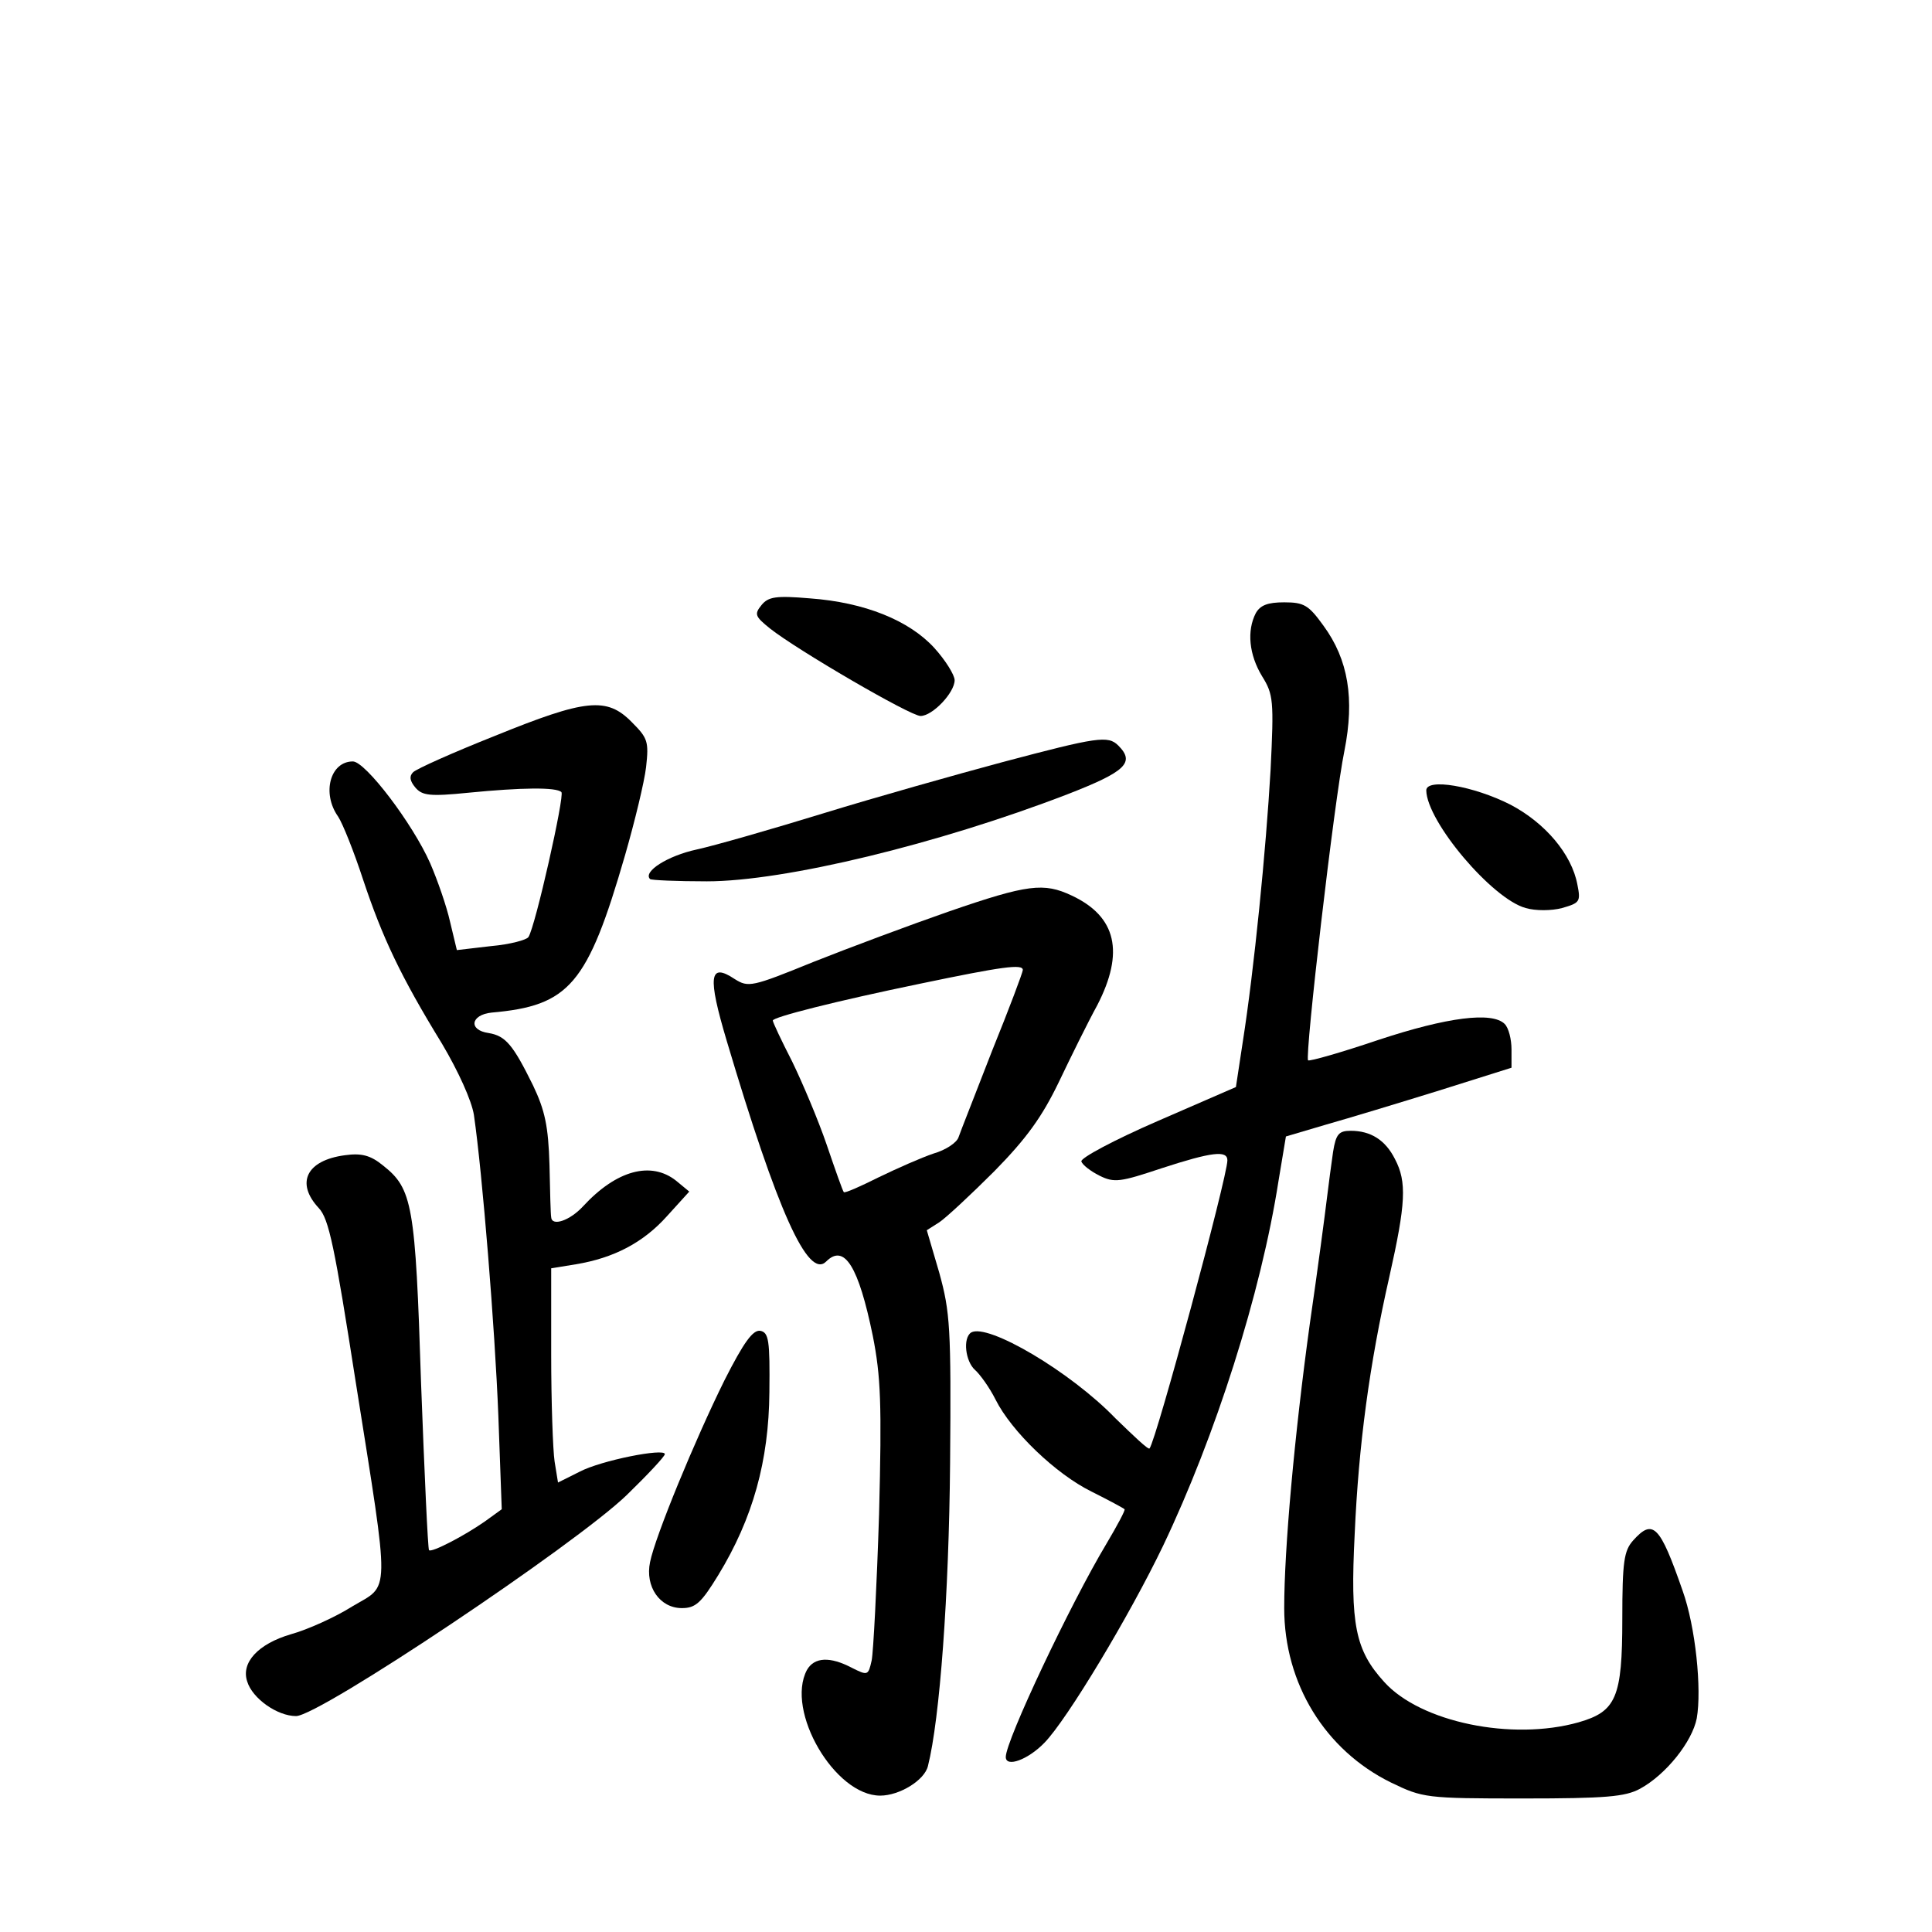 <?xml version="1.0" standalone="no"?>
<!DOCTYPE svg PUBLIC "-//W3C//DTD SVG 20010904//EN"
 "http://www.w3.org/TR/2001/REC-SVG-20010904/DTD/svg10.dtd">
<svg version="1.0" xmlns="http://www.w3.org/2000/svg"
 width="340pt" height="340pt" viewBox="0 0 340 340"
 preserveAspectRatio="xMidYMid meet">
<g transform="translate(0,340) scale(0.1,-0.1)"
fill="#000000" stroke="none">
<path d="M1340 2335 c-13 -16 -11 -20 15 -41 48 -38 247 -154 265 -154 21 0
60 41 60 63 0 9 -16 35 -36 57 -44 48 -122 80 -219 87 -59 5 -73 3 -85 -12z"/>
<path d="M2210 2321 c-16 -31 -12 -73 11 -111 20 -32 21 -43 15 -165 -8 -140
-29 -352 -49 -479 l-12 -79 -138 -60 c-76 -33 -136 -65 -134 -71 2 -6 16 -17
32 -25 26 -13 37 -11 109 13 89 29 116 32 116 14 0 -29 -125 -492 -137 -507
-2 -3 -28 22 -60 53 -79 82 -225 168 -254 151 -15 -10 -10 -51 7 -66 8 -7 25
-30 36 -52 28 -56 106 -131 169 -162 30 -15 56 -29 58 -31 2 -1 -13 -29 -32
-61 -63 -105 -177 -346 -177 -375 0 -19 39 -5 68 25 40 41 150 224 209 347 92
193 172 443 203 642 l13 78 71 21 c39 11 128 38 199 60 l127 40 0 32 c0 18 -5
38 -12 45 -22 22 -101 12 -222 -28 -65 -22 -121 -38 -124 -36 -6 7 46 458 64
545 18 91 7 160 -37 220 -26 36 -34 41 -69 41 -29 0 -42 -5 -50 -19z"/>
<path d="M871 2105 c-73 -29 -138 -58 -144 -64 -7 -7 -6 -15 4 -27 12 -14 25
-16 94 -9 92 9 154 10 163 1 6 -6 -46 -237 -58 -255 -3 -5 -32 -13 -66 -16
l-60 -7 -12 50 c-6 27 -22 73 -35 103 -31 70 -114 179 -136 179 -40 0 -55 -56
-26 -97 8 -12 28 -62 44 -111 34 -102 66 -170 139 -289 29 -49 52 -100 56
-125 15 -103 37 -376 43 -529 l6 -165 -29 -21 c-37 -26 -95 -56 -99 -51 -2 2
-8 134 -14 294 -10 314 -15 342 -67 383 -22 18 -38 22 -67 18 -68 -9 -87 -49
-46 -93 18 -19 28 -69 65 -306 61 -385 61 -355 -6 -395 -30 -19 -79 -41 -108
-49 -58 -17 -88 -50 -77 -83 9 -30 53 -61 86 -61 41 0 492 302 582 389 37 36
67 68 67 72 0 11 -112 -11 -150 -31 l-38 -19 -6 37 c-3 20 -6 105 -6 189 l0
151 43 7 c67 11 119 38 161 85 l39 43 -23 19 c-44 35 -105 19 -164 -45 -23
-25 -55 -36 -56 -19 -1 4 -2 45 -3 92 -2 68 -8 96 -29 140 -35 71 -48 87 -78
92 -36 5 -32 32 5 36 137 12 169 49 235 277 17 59 34 129 37 155 5 45 3 51
-25 79 -44 45 -81 41 -241 -24z"/>
<path d="M1765 2059 c-82 -22 -224 -62 -315 -90 -91 -28 -192 -57 -224 -64
-51 -11 -95 -39 -82 -52 2 -2 47 -4 100 -4 137 0 408 66 634 153 103 40 120
56 90 86 -18 18 -37 15 -203 -29z"/>
<path d="M2510 2009 c1 -55 116 -191 175 -207 17 -5 45 -5 64 0 31 9 33 11 27
41 -10 54 -57 109 -118 141 -65 33 -148 47 -148 25z"/>
<path d="M1670 1796 c-69 -24 -176 -64 -239 -89 -108 -44 -114 -45 -138 -30
-45 30 -48 5 -14 -109 89 -299 143 -420 175 -388 32 32 57 -9 82 -131 14 -71
16 -119 11 -314 -4 -126 -10 -242 -13 -257 -6 -27 -7 -27 -35 -13 -38 20 -66
19 -79 -4 -38 -72 49 -221 129 -221 34 0 78 27 84 52 21 83 37 302 39 533 2
239 0 266 -19 335 l-22 75 22 14 c12 8 56 49 97 90 57 58 84 96 113 156 21 44
51 105 68 136 48 93 34 156 -45 193 -49 23 -77 20 -216 -28z m130 -103 c0 -4
-24 -68 -54 -142 -29 -75 -56 -143 -59 -152 -3 -10 -23 -23 -44 -29 -21 -7
-64 -26 -97 -42 -32 -16 -59 -28 -61 -26 -2 2 -15 39 -30 83 -15 44 -43 110
-61 147 -19 37 -34 69 -34 72 0 6 110 34 260 65 144 30 180 35 180 24z"/>
<path d="M2346 1373 c-3 -21 -8 -58 -11 -83 -3 -25 -16 -124 -30 -220 -27
-196 -45 -396 -45 -500 0 -133 72 -250 188 -307 56 -27 61 -28 232 -28 146 0
180 3 206 17 46 25 92 83 100 124 9 51 -2 161 -25 225 -40 115 -52 127 -87 88
-16 -18 -19 -37 -19 -138 0 -139 -11 -163 -77 -182 -117 -33 -278 0 -342 71
-51 56 -60 101 -52 260 7 158 26 299 61 453 29 129 31 167 10 207 -17 34 -43
50 -78 50 -21 0 -26 -6 -31 -37z"/>
<path d="M1275 971 c-52 -105 -122 -275 -131 -320 -9 -43 17 -81 56 -81 24 0
34 9 64 58 61 100 89 201 90 322 1 91 -1 105 -16 108 -13 2 -29 -20 -63 -87z"/>
</g>
</svg>

